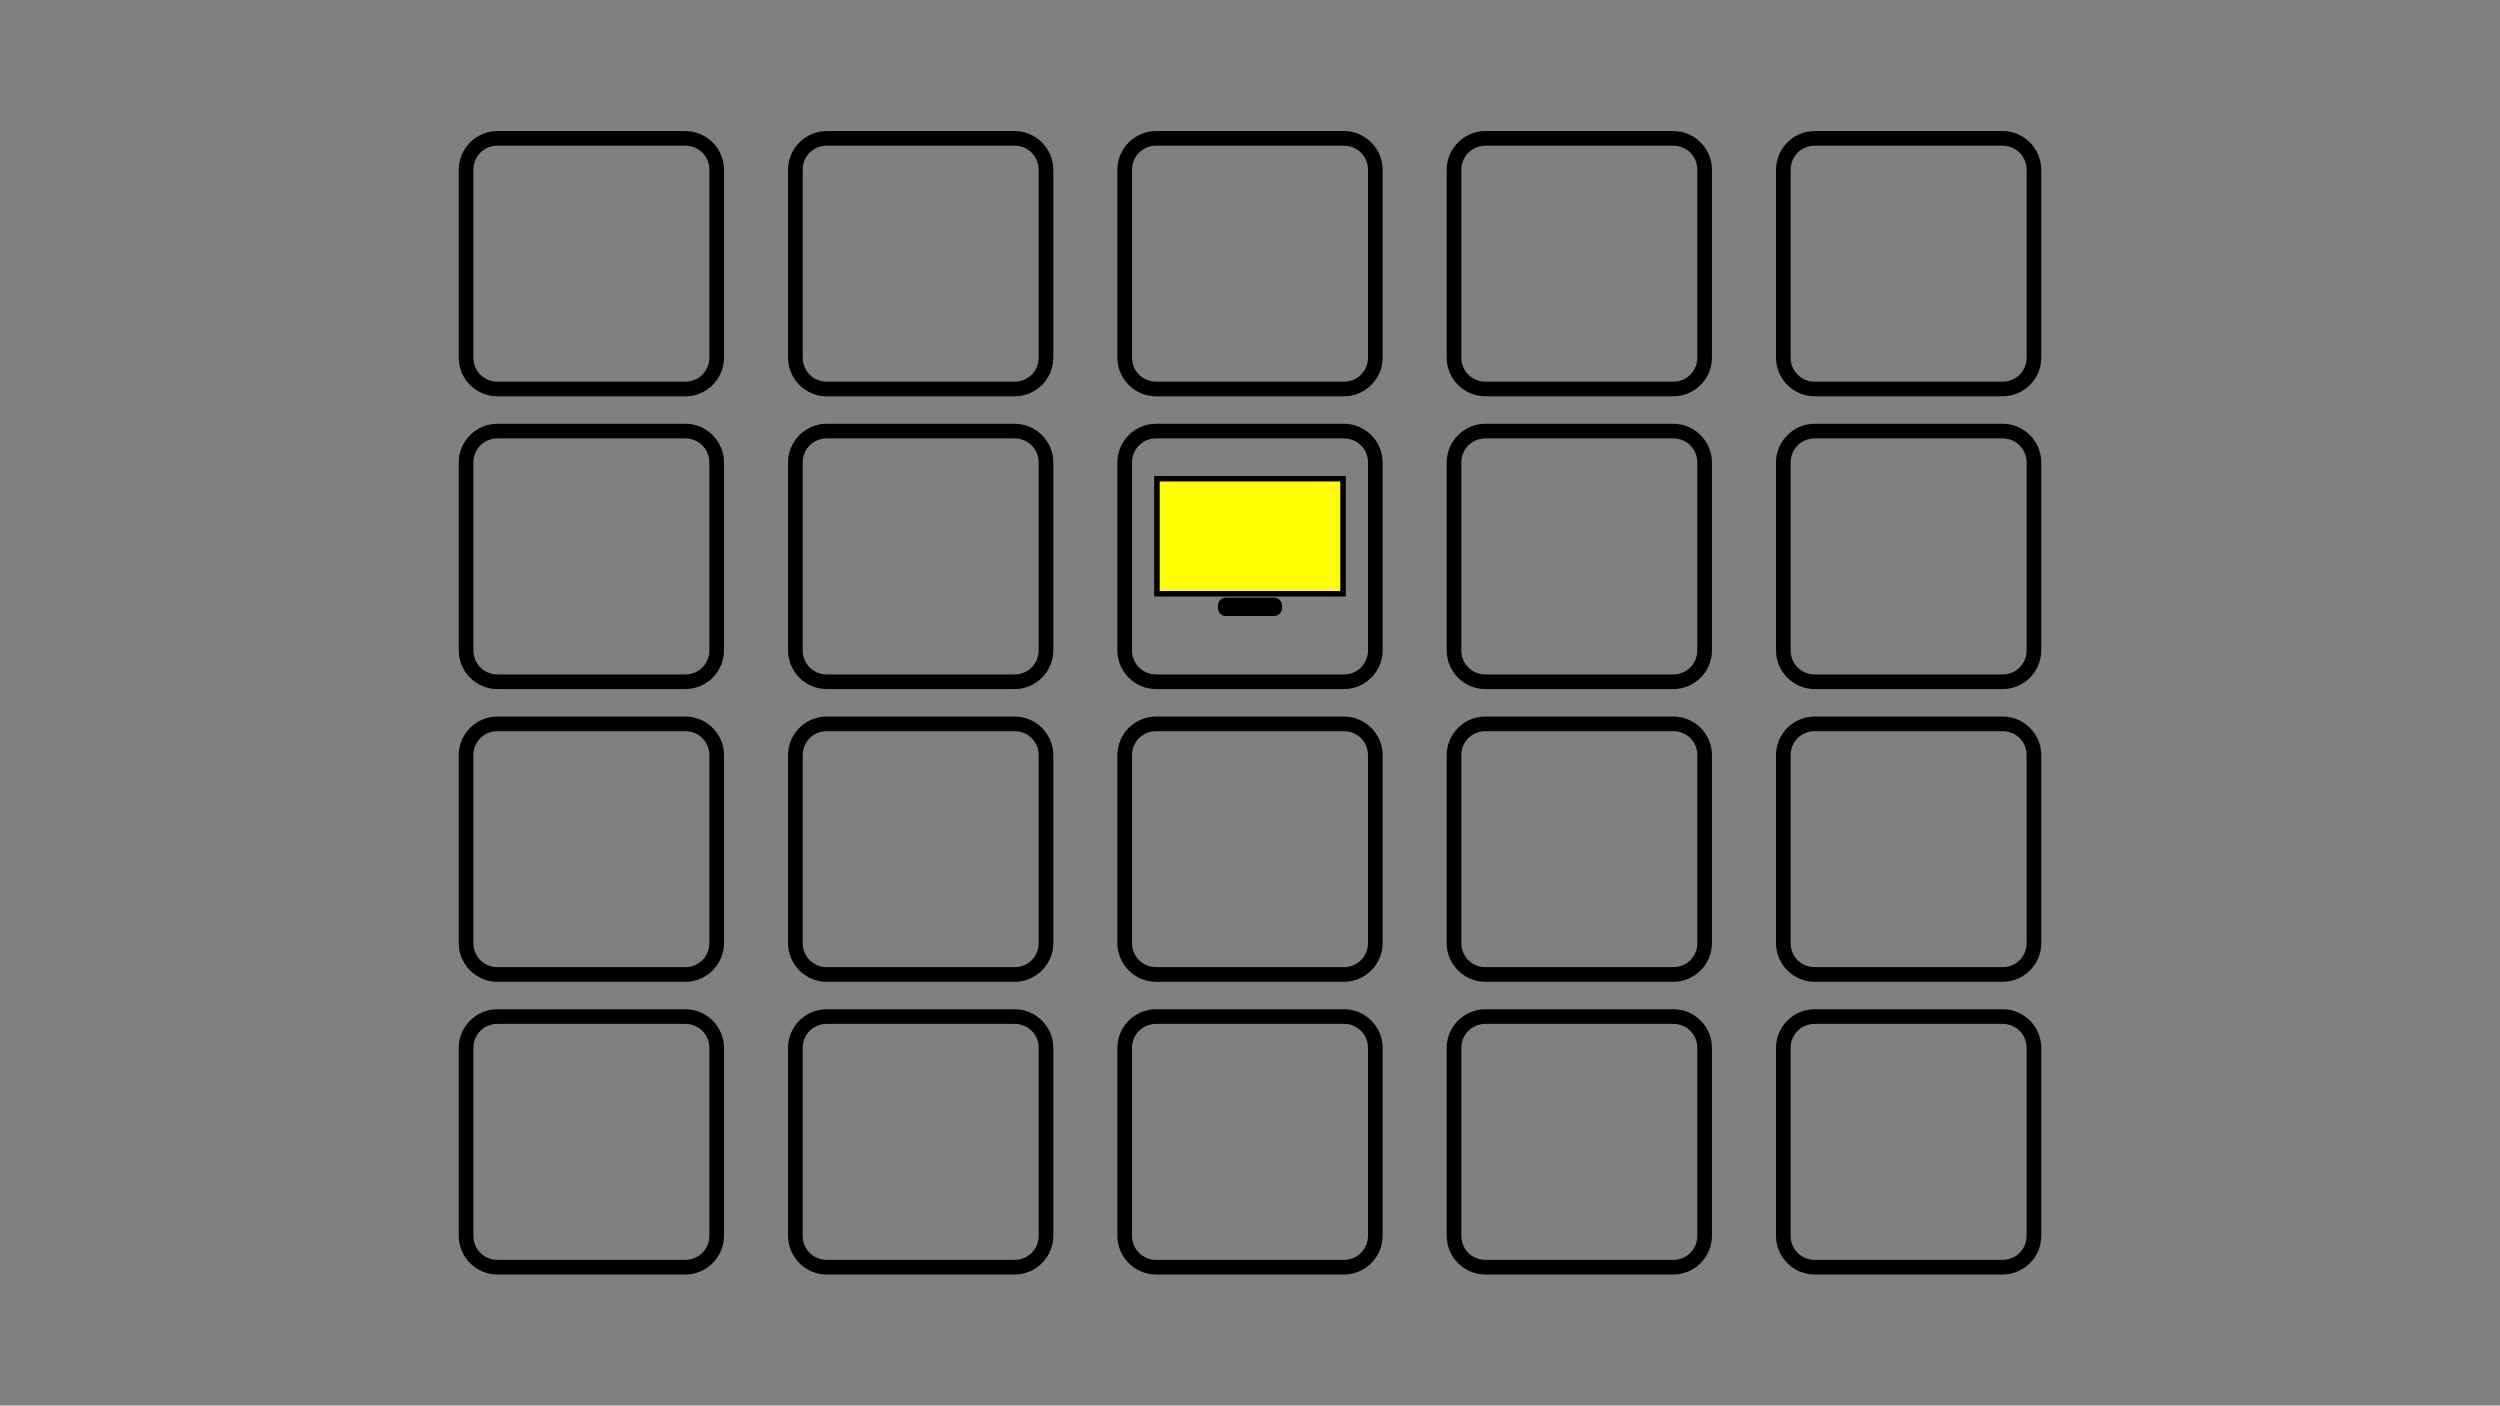 <?xml version="1.0" encoding="UTF-8" standalone="no"?>
<!-- Created with Inkscape (http://www.inkscape.org/) -->

<svg
   xmlns:dc="http://purl.org/dc/elements/1.1/"
   xmlns:cc="http://creativecommons.org/ns#"
   xmlns:rdf="http://www.w3.org/1999/02/22-rdf-syntax-ns#"
   xmlns:svg="http://www.w3.org/2000/svg"
   xmlns="http://www.w3.org/2000/svg"
   xmlns:sodipodi="http://sodipodi.sourceforge.net/DTD/sodipodi-0.dtd"
   xmlns:inkscape="http://www.inkscape.org/namespaces/inkscape"
   width="1366"
   height="768"
   id="svg2"
   version="1.1"
   inkscape:version="0.48.5 r10040"
   sodipodi:docname="cratewall.svg">
  <rect width="100%" height="100%" fill="#808080" stroke="none"/>
  <defs
     id="defs4" />
  <sodipodi:namedview
     id="base"
     pagecolor="#ffffff"
     bordercolor="#666666"
     borderopacity="1.0"
     inkscape:pageopacity="0.0"
     inkscape:pageshadow="2"
     inkscape:zoom="0.7"
     inkscape:cx="783.65422"
     inkscape:cy="247.42455"
     inkscape:document-units="px"
     inkscape:current-layer="layer1"
     showgrid="false"
     inkscape:window-width="1680"
     inkscape:window-height="1001"
     inkscape:window-x="22"
     inkscape:window-y="0"
     inkscape:window-maximized="0" />
  <g
     inkscape:label="Layer 1"
     inkscape:groupmode="layer"
     id="layer1"
     transform="translate(0,-284.362)">
    <path
       style="font-size:medium;font-style:normal;font-variant:normal;font-weight:normal;font-stretch:normal;text-indent:0;text-align:start;text-decoration:none;line-height:normal;letter-spacing:normal;word-spacing:normal;text-transform:none;direction:ltr;block-progression:tb;writing-mode:lr-tb;text-anchor:start;baseline-shift:baseline;color:#000000;fill:#000000;fill-opacity:1;stroke:none;stroke-width:8;marker:none;visibility:visible;display:inline;overflow:visible;enable-background:accumulate;font-family:Sans;-inkscape-font-specification:Sans"
       d="m 271.781,355.969 c -11.644,0 -21.125,9.512 -21.125,21.156 l 0,102.656 c 0,11.644 9.481,21.125 21.125,21.125 l 102.656,0 c 11.644,0 21.156,-9.481 21.156,-21.125 l 0,-102.656 c 0,-11.644 -9.512,-21.156 -21.156,-21.156 l -102.656,0 z m 0,8 102.656,0 c 7.35,0 13.156,5.806 13.156,13.156 l 0,102.656 c 0,7.35 -5.806,13.125 -13.156,13.125 l -102.656,0 c -7.35,0 -13.125,-5.775 -13.125,-13.125 l 0,-102.656 c 0,-7.35 5.775,-13.156 13.125,-13.156 z"
       id="rect2985"
       inkscape:connector-curvature="0" />
    <path
       style="font-size:medium;font-style:normal;font-variant:normal;font-weight:normal;font-stretch:normal;text-indent:0;text-align:start;text-decoration:none;line-height:normal;letter-spacing:normal;word-spacing:normal;text-transform:none;direction:ltr;block-progression:tb;writing-mode:lr-tb;text-anchor:start;baseline-shift:baseline;color:#000000;fill:#000000;fill-opacity:1;stroke:none;stroke-width:8;marker:none;visibility:visible;display:inline;overflow:visible;enable-background:accumulate;font-family:Sans;-inkscape-font-specification:Sans"
       d="m 451.719,355.969 c -11.644,0 -21.125,9.512 -21.125,21.156 l 0,102.656 c 0,11.644 9.481,21.125 21.125,21.125 l 102.656,0 c 11.644,0 21.156,-9.481 21.156,-21.125 l 0,-102.656 c 0,-11.644 -9.512,-21.156 -21.156,-21.156 l -102.656,0 z m 0,8 102.656,0 c 7.35,0 13.156,5.806 13.156,13.156 l 0,102.656 c 0,7.35 -5.806,13.125 -13.156,13.125 l -102.656,0 c -7.35,0 -13.125,-5.775 -13.125,-13.125 l 0,-102.656 c 0,-7.35 5.775,-13.156 13.125,-13.156 z"
       id="rect3755"
       inkscape:connector-curvature="0" />
    <path
       style="font-size:medium;font-style:normal;font-variant:normal;font-weight:normal;font-stretch:normal;text-indent:0;text-align:start;text-decoration:none;line-height:normal;letter-spacing:normal;word-spacing:normal;text-transform:none;direction:ltr;block-progression:tb;writing-mode:lr-tb;text-anchor:start;baseline-shift:baseline;color:#000000;fill:#000000;fill-opacity:1;stroke:none;stroke-width:8;marker:none;visibility:visible;display:inline;overflow:visible;enable-background:accumulate;font-family:Sans;-inkscape-font-specification:Sans"
       d="m 631.688,355.969 c -11.644,0 -21.156,9.512 -21.156,21.156 l 0,102.656 c 0,11.644 9.512,21.125 21.156,21.125 l 102.625,0 c 11.644,0 21.156,-9.481 21.156,-21.125 l 0,-102.656 c 0,-11.644 -9.512,-21.156 -21.156,-21.156 l -102.625,0 z m 0,8 102.625,0 c 7.35,0 13.156,5.806 13.156,13.156 l 0,102.656 c 0,7.35 -5.806,13.125 -13.156,13.125 l -102.625,0 c -7.35,0 -13.156,-5.775 -13.156,-13.125 l 0,-102.656 c 0,-7.35 5.806,-13.156 13.156,-13.156 z"
       id="rect3757"
       inkscape:connector-curvature="0" />
    <path
       style="font-size:medium;font-style:normal;font-variant:normal;font-weight:normal;font-stretch:normal;text-indent:0;text-align:start;text-decoration:none;line-height:normal;letter-spacing:normal;word-spacing:normal;text-transform:none;direction:ltr;block-progression:tb;writing-mode:lr-tb;text-anchor:start;baseline-shift:baseline;color:#000000;fill:#000000;fill-opacity:1;stroke:none;stroke-width:8;marker:none;visibility:visible;display:inline;overflow:visible;enable-background:accumulate;font-family:Sans;-inkscape-font-specification:Sans"
       d="m 811.625,355.969 c -11.644,0 -21.156,9.512 -21.156,21.156 l 0,102.656 c 0,11.644 9.512,21.125 21.156,21.125 l 102.656,0 c 11.644,0 21.125,-9.481 21.125,-21.125 l 0,-102.656 c 0,-11.644 -9.481,-21.156 -21.125,-21.156 l -102.656,0 z m 0,8 102.656,0 c 7.35,0 13.125,5.806 13.125,13.156 l 0,102.656 c 0,7.35 -5.775,13.125 -13.125,13.125 l -102.656,0 c -7.35,0 -13.156,-5.775 -13.156,-13.125 l 0,-102.656 c 0,-7.35 5.806,-13.156 13.156,-13.156 z"
       id="rect3759"
       inkscape:connector-curvature="0" />
    <path
       style="font-size:medium;font-style:normal;font-variant:normal;font-weight:normal;font-stretch:normal;text-indent:0;text-align:start;text-decoration:none;line-height:normal;letter-spacing:normal;word-spacing:normal;text-transform:none;direction:ltr;block-progression:tb;writing-mode:lr-tb;text-anchor:start;baseline-shift:baseline;color:#000000;fill:#000000;fill-opacity:1;stroke:none;stroke-width:8;marker:none;visibility:visible;display:inline;overflow:visible;enable-background:accumulate;font-family:Sans;-inkscape-font-specification:Sans"
       d="m 991.562,355.969 c -11.644,0 -21.156,9.512 -21.156,21.156 l 0,102.656 c 0,11.644 9.512,21.125 21.156,21.125 l 102.656,0 c 11.644,0 21.125,-9.481 21.125,-21.125 l 0,-102.656 c 0,-11.644 -9.481,-21.156 -21.125,-21.156 l -102.656,0 z m 0,8 102.656,0 c 7.35,0 13.125,5.806 13.125,13.156 l 0,102.656 c 0,7.35 -5.775,13.125 -13.125,13.125 l -102.656,0 c -7.35,0 -13.156,-5.775 -13.156,-13.125 l 0,-102.656 c 0,-7.35 5.806,-13.156 13.156,-13.156 z"
       id="rect3761"
       inkscape:connector-curvature="0" />
    <path
       style="font-size:medium;font-style:normal;font-variant:normal;font-weight:normal;font-stretch:normal;text-indent:0;text-align:start;text-decoration:none;line-height:normal;letter-spacing:normal;word-spacing:normal;text-transform:none;direction:ltr;block-progression:tb;writing-mode:lr-tb;text-anchor:start;baseline-shift:baseline;color:#000000;fill:#000000;fill-opacity:1;stroke:none;stroke-width:8;marker:none;visibility:visible;display:inline;overflow:visible;enable-background:accumulate;font-family:Sans;-inkscape-font-specification:Sans"
       d="m 271.781,515.906 c -11.644,0 -21.125,9.512 -21.125,21.156 l 0,102.656 c 0,11.644 9.481,21.156 21.125,21.156 l 102.656,0 c 11.644,0 21.156,-9.512 21.156,-21.156 l 0,-102.656 c 0,-11.644 -9.512,-21.156 -21.156,-21.156 l -102.656,0 z m 0,8 102.656,0 c 7.35,0 13.156,5.806 13.156,13.156 l 0,102.656 c 0,7.35 -5.806,13.156 -13.156,13.156 l -102.656,0 c -7.35,0 -13.125,-5.806 -13.125,-13.156 l 0,-102.656 c 0,-7.35 5.775,-13.156 13.125,-13.156 z"
       id="rect3763"
       inkscape:connector-curvature="0" />
    <path
       style="font-size:medium;font-style:normal;font-variant:normal;font-weight:normal;font-stretch:normal;text-indent:0;text-align:start;text-decoration:none;line-height:normal;letter-spacing:normal;word-spacing:normal;text-transform:none;direction:ltr;block-progression:tb;writing-mode:lr-tb;text-anchor:start;baseline-shift:baseline;color:#000000;fill:#000000;fill-opacity:1;stroke:none;stroke-width:8;marker:none;visibility:visible;display:inline;overflow:visible;enable-background:accumulate;font-family:Sans;-inkscape-font-specification:Sans"
       d="m 451.719,515.906 c -11.644,0 -21.125,9.512 -21.125,21.156 l 0,102.656 c 0,11.644 9.481,21.156 21.125,21.156 l 102.656,0 c 11.644,0 21.156,-9.512 21.156,-21.156 l 0,-102.656 c 0,-11.644 -9.512,-21.156 -21.156,-21.156 l -102.656,0 z m 0,8 102.656,0 c 7.35,0 13.156,5.806 13.156,13.156 l 0,102.656 c 0,7.35 -5.806,13.156 -13.156,13.156 l -102.656,0 c -7.35,0 -13.125,-5.806 -13.125,-13.156 l 0,-102.656 c 0,-7.35 5.775,-13.156 13.125,-13.156 z"
       id="rect3765"
       inkscape:connector-curvature="0" />
    <path
       style="font-size:medium;font-style:normal;font-variant:normal;font-weight:normal;font-stretch:normal;text-indent:0;text-align:start;text-decoration:none;line-height:normal;letter-spacing:normal;word-spacing:normal;text-transform:none;direction:ltr;block-progression:tb;writing-mode:lr-tb;text-anchor:start;baseline-shift:baseline;color:#000000;fill:#000000;fill-opacity:1;stroke:none;stroke-width:8;marker:none;visibility:visible;display:inline;overflow:visible;enable-background:accumulate;font-family:Sans;-inkscape-font-specification:Sans"
       d="m 631.688,515.906 c -11.644,0 -21.156,9.512 -21.156,21.156 l 0,102.656 c 0,11.644 9.512,21.156 21.156,21.156 l 102.625,0 c 11.644,0 21.156,-9.512 21.156,-21.156 l 0,-102.656 c 0,-11.644 -9.512,-21.156 -21.156,-21.156 l -102.625,0 z m 0,8 102.625,0 c 7.35,0 13.156,5.806 13.156,13.156 l 0,102.656 c 0,7.35 -5.806,13.156 -13.156,13.156 l -102.625,0 c -7.35,0 -13.156,-5.806 -13.156,-13.156 l 0,-102.656 c 0,-7.35 5.806,-13.156 13.156,-13.156 z"
       id="rect3767"
       inkscape:connector-curvature="0" />
    <path
       style="font-size:medium;font-style:normal;font-variant:normal;font-weight:normal;font-stretch:normal;text-indent:0;text-align:start;text-decoration:none;line-height:normal;letter-spacing:normal;word-spacing:normal;text-transform:none;direction:ltr;block-progression:tb;writing-mode:lr-tb;text-anchor:start;baseline-shift:baseline;color:#000000;fill:#000000;fill-opacity:1;stroke:none;stroke-width:8;marker:none;visibility:visible;display:inline;overflow:visible;enable-background:accumulate;font-family:Sans;-inkscape-font-specification:Sans"
       d="m 811.625,515.906 c -11.644,0 -21.156,9.512 -21.156,21.156 l 0,102.656 c 0,11.644 9.512,21.156 21.156,21.156 l 102.656,0 c 11.644,0 21.125,-9.512 21.125,-21.156 l 0,-102.656 c 0,-11.644 -9.481,-21.156 -21.125,-21.156 l -102.656,0 z m 0,8 102.656,0 c 7.35,0 13.125,5.806 13.125,13.156 l 0,102.656 c 0,7.35 -5.775,13.156 -13.125,13.156 l -102.656,0 c -7.35,0 -13.156,-5.806 -13.156,-13.156 l 0,-102.656 c 0,-7.35 5.806,-13.156 13.156,-13.156 z"
       id="rect3769"
       inkscape:connector-curvature="0" />
    <path
       style="font-size:medium;font-style:normal;font-variant:normal;font-weight:normal;font-stretch:normal;text-indent:0;text-align:start;text-decoration:none;line-height:normal;letter-spacing:normal;word-spacing:normal;text-transform:none;direction:ltr;block-progression:tb;writing-mode:lr-tb;text-anchor:start;baseline-shift:baseline;color:#000000;fill:#000000;fill-opacity:1;stroke:none;stroke-width:8;marker:none;visibility:visible;display:inline;overflow:visible;enable-background:accumulate;font-family:Sans;-inkscape-font-specification:Sans"
       d="m 991.562,515.906 c -11.644,0 -21.156,9.512 -21.156,21.156 l 0,102.656 c 0,11.644 9.512,21.156 21.156,21.156 l 102.656,0 c 11.644,0 21.125,-9.512 21.125,-21.156 l 0,-102.656 c 0,-11.644 -9.481,-21.156 -21.125,-21.156 l -102.656,0 z m 0,8 102.656,0 c 7.35,0 13.125,5.806 13.125,13.156 l 0,102.656 c 0,7.35 -5.775,13.156 -13.125,13.156 l -102.656,0 c -7.35,0 -13.156,-5.806 -13.156,-13.156 l 0,-102.656 c 0,-7.35 5.806,-13.156 13.156,-13.156 z"
       id="rect3771"
       inkscape:connector-curvature="0" />
    <path
       style="font-size:medium;font-style:normal;font-variant:normal;font-weight:normal;font-stretch:normal;text-indent:0;text-align:start;text-decoration:none;line-height:normal;letter-spacing:normal;word-spacing:normal;text-transform:none;direction:ltr;block-progression:tb;writing-mode:lr-tb;text-anchor:start;baseline-shift:baseline;color:#000000;fill:#000000;fill-opacity:1;stroke:none;stroke-width:8;marker:none;visibility:visible;display:inline;overflow:visible;enable-background:accumulate;font-family:Sans;-inkscape-font-specification:Sans"
       d="m 271.781,675.875 c -11.644,0 -21.125,9.481 -21.125,21.125 l 0,102.656 c 0,11.644 9.481,21.156 21.125,21.156 l 102.656,0 c 11.644,0 21.156,-9.512 21.156,-21.156 l 0,-102.656 c 0,-11.644 -9.512,-21.125 -21.156,-21.125 l -102.656,0 z m 0,8 102.656,0 c 7.35,0 13.156,5.775 13.156,13.125 l 0,102.656 c 0,7.35 -5.806,13.156 -13.156,13.156 l -102.656,0 c -7.35,0 -13.125,-5.806 -13.125,-13.156 l 0,-102.656 c 0,-7.35 5.775,-13.125 13.125,-13.125 z"
       id="rect3773"
       inkscape:connector-curvature="0" />
    <path
       style="font-size:medium;font-style:normal;font-variant:normal;font-weight:normal;font-stretch:normal;text-indent:0;text-align:start;text-decoration:none;line-height:normal;letter-spacing:normal;word-spacing:normal;text-transform:none;direction:ltr;block-progression:tb;writing-mode:lr-tb;text-anchor:start;baseline-shift:baseline;color:#000000;fill:#000000;fill-opacity:1;stroke:none;stroke-width:8;marker:none;visibility:visible;display:inline;overflow:visible;enable-background:accumulate;font-family:Sans;-inkscape-font-specification:Sans"
       d="m 451.719,675.875 c -11.644,0 -21.125,9.481 -21.125,21.125 l 0,102.656 c 0,11.644 9.481,21.156 21.125,21.156 l 102.656,0 c 11.644,0 21.156,-9.512 21.156,-21.156 l 0,-102.656 c 0,-11.644 -9.512,-21.125 -21.156,-21.125 l -102.656,0 z m 0,8 102.656,0 c 7.35,0 13.156,5.775 13.156,13.125 l 0,102.656 c 0,7.35 -5.806,13.156 -13.156,13.156 l -102.656,0 c -7.35,0 -13.125,-5.806 -13.125,-13.156 l 0,-102.656 c 0,-7.35 5.775,-13.125 13.125,-13.125 z"
       id="rect3775"
       inkscape:connector-curvature="0" />
    <path
       style="font-size:medium;font-style:normal;font-variant:normal;font-weight:normal;font-stretch:normal;text-indent:0;text-align:start;text-decoration:none;line-height:normal;letter-spacing:normal;word-spacing:normal;text-transform:none;direction:ltr;block-progression:tb;writing-mode:lr-tb;text-anchor:start;baseline-shift:baseline;color:#000000;fill:#000000;fill-opacity:1;stroke:none;stroke-width:8;marker:none;visibility:visible;display:inline;overflow:visible;enable-background:accumulate;font-family:Sans;-inkscape-font-specification:Sans"
       d="m 631.688,675.875 c -11.644,0 -21.156,9.481 -21.156,21.125 l 0,102.656 c 0,11.644 9.512,21.156 21.156,21.156 l 102.625,0 c 11.644,0 21.156,-9.512 21.156,-21.156 l 0,-102.656 c 0,-11.644 -9.512,-21.125 -21.156,-21.125 l -102.625,0 z m 0,8 102.625,0 c 7.35,0 13.156,5.775 13.156,13.125 l 0,102.656 c 0,7.35 -5.806,13.156 -13.156,13.156 l -102.625,0 c -7.35,0 -13.156,-5.806 -13.156,-13.156 l 0,-102.656 c 0,-7.35 5.806,-13.125 13.156,-13.125 z"
       id="rect3777"
       inkscape:connector-curvature="0" />
    <path
       style="font-size:medium;font-style:normal;font-variant:normal;font-weight:normal;font-stretch:normal;text-indent:0;text-align:start;text-decoration:none;line-height:normal;letter-spacing:normal;word-spacing:normal;text-transform:none;direction:ltr;block-progression:tb;writing-mode:lr-tb;text-anchor:start;baseline-shift:baseline;color:#000000;fill:#000000;fill-opacity:1;stroke:none;stroke-width:8;marker:none;visibility:visible;display:inline;overflow:visible;enable-background:accumulate;font-family:Sans;-inkscape-font-specification:Sans"
       d="m 811.625,675.875 c -11.644,0 -21.156,9.481 -21.156,21.125 l 0,102.656 c 0,11.644 9.512,21.156 21.156,21.156 l 102.656,0 c 11.644,0 21.125,-9.512 21.125,-21.156 l 0,-102.656 c 0,-11.644 -9.481,-21.125 -21.125,-21.125 l -102.656,0 z m 0,8 102.656,0 c 7.35,0 13.125,5.775 13.125,13.125 l 0,102.656 c 0,7.35 -5.775,13.156 -13.125,13.156 l -102.656,0 c -7.35,0 -13.156,-5.806 -13.156,-13.156 l 0,-102.656 c 0,-7.35 5.806,-13.125 13.156,-13.125 z"
       id="rect3779"
       inkscape:connector-curvature="0" />
    <path
       style="font-size:medium;font-style:normal;font-variant:normal;font-weight:normal;font-stretch:normal;text-indent:0;text-align:start;text-decoration:none;line-height:normal;letter-spacing:normal;word-spacing:normal;text-transform:none;direction:ltr;block-progression:tb;writing-mode:lr-tb;text-anchor:start;baseline-shift:baseline;color:#000000;fill:#000000;fill-opacity:1;stroke:none;stroke-width:8;marker:none;visibility:visible;display:inline;overflow:visible;enable-background:accumulate;font-family:Sans;-inkscape-font-specification:Sans"
       d="m 991.562,675.875 c -11.644,0 -21.156,9.481 -21.156,21.125 l 0,102.656 c 0,11.644 9.512,21.156 21.156,21.156 l 102.656,0 c 11.644,0 21.125,-9.512 21.125,-21.156 l 0,-102.656 c 0,-11.644 -9.481,-21.125 -21.125,-21.125 l -102.656,0 z m 0,8 102.656,0 c 7.35,0 13.125,5.775 13.125,13.125 l 0,102.656 c 0,7.35 -5.775,13.156 -13.125,13.156 l -102.656,0 c -7.35,0 -13.156,-5.806 -13.156,-13.156 l 0,-102.656 c 0,-7.35 5.806,-13.125 13.156,-13.125 z"
       id="rect3781"
       inkscape:connector-curvature="0" />
    <path
       style="font-size:medium;font-style:normal;font-variant:normal;font-weight:normal;font-stretch:normal;text-indent:0;text-align:start;text-decoration:none;line-height:normal;letter-spacing:normal;word-spacing:normal;text-transform:none;direction:ltr;block-progression:tb;writing-mode:lr-tb;text-anchor:start;baseline-shift:baseline;color:#000000;fill:#000000;fill-opacity:1;stroke:none;stroke-width:8;marker:none;visibility:visible;display:inline;overflow:visible;enable-background:accumulate;font-family:Sans;-inkscape-font-specification:Sans"
       d="m 271.781,835.812 c -11.644,0 -21.125,9.481 -21.125,21.125 l 0,102.656 c 0,11.644 9.481,21.156 21.125,21.156 l 102.656,0 c 11.644,0 21.156,-9.512 21.156,-21.156 l 0,-102.656 c 0,-11.644 -9.512,-21.125 -21.156,-21.125 l -102.656,0 z m 0,8 102.656,0 c 7.35,0 13.156,5.775 13.156,13.125 l 0,102.656 c 0,7.35 -5.806,13.156 -13.156,13.156 l -102.656,0 c -7.35,0 -13.125,-5.806 -13.125,-13.156 l 0,-102.656 c 0,-7.35 5.775,-13.125 13.125,-13.125 z"
       id="rect3783"
       inkscape:connector-curvature="0" />
    <path
       style="font-size:medium;font-style:normal;font-variant:normal;font-weight:normal;font-stretch:normal;text-indent:0;text-align:start;text-decoration:none;line-height:normal;letter-spacing:normal;word-spacing:normal;text-transform:none;direction:ltr;block-progression:tb;writing-mode:lr-tb;text-anchor:start;baseline-shift:baseline;color:#000000;fill:#000000;fill-opacity:1;stroke:none;stroke-width:8;marker:none;visibility:visible;display:inline;overflow:visible;enable-background:accumulate;font-family:Sans;-inkscape-font-specification:Sans"
       d="m 451.719,835.812 c -11.644,0 -21.125,9.481 -21.125,21.125 l 0,102.656 c 0,11.644 9.481,21.156 21.125,21.156 l 102.656,0 c 11.644,0 21.156,-9.512 21.156,-21.156 l 0,-102.656 c 0,-11.644 -9.512,-21.125 -21.156,-21.125 l -102.656,0 z m 0,8 102.656,0 c 7.35,0 13.156,5.775 13.156,13.125 l 0,102.656 c 0,7.35 -5.806,13.156 -13.156,13.156 l -102.656,0 c -7.35,0 -13.125,-5.806 -13.125,-13.156 l 0,-102.656 c 0,-7.35 5.775,-13.125 13.125,-13.125 z"
       id="rect3785"
       inkscape:connector-curvature="0" />
    <path
       style="font-size:medium;font-style:normal;font-variant:normal;font-weight:normal;font-stretch:normal;text-indent:0;text-align:start;text-decoration:none;line-height:normal;letter-spacing:normal;word-spacing:normal;text-transform:none;direction:ltr;block-progression:tb;writing-mode:lr-tb;text-anchor:start;baseline-shift:baseline;color:#000000;fill:#000000;fill-opacity:1;stroke:none;stroke-width:8;marker:none;visibility:visible;display:inline;overflow:visible;enable-background:accumulate;font-family:Sans;-inkscape-font-specification:Sans"
       d="m 631.688,835.812 c -11.644,0 -21.156,9.481 -21.156,21.125 l 0,102.656 c 0,11.644 9.512,21.156 21.156,21.156 l 102.625,0 c 11.644,0 21.156,-9.512 21.156,-21.156 l 0,-102.656 c 0,-11.644 -9.512,-21.125 -21.156,-21.125 l -102.625,0 z m 0,8 102.625,0 c 7.35,0 13.156,5.775 13.156,13.125 l 0,102.656 c 0,7.35 -5.806,13.156 -13.156,13.156 l -102.625,0 c -7.35,0 -13.156,-5.806 -13.156,-13.156 l 0,-102.656 c 0,-7.35 5.806,-13.125 13.156,-13.125 z"
       id="rect3787"
       inkscape:connector-curvature="0" />
    <path
       style="font-size:medium;font-style:normal;font-variant:normal;font-weight:normal;font-stretch:normal;text-indent:0;text-align:start;text-decoration:none;line-height:normal;letter-spacing:normal;word-spacing:normal;text-transform:none;direction:ltr;block-progression:tb;writing-mode:lr-tb;text-anchor:start;baseline-shift:baseline;color:#000000;fill:#000000;fill-opacity:1;stroke:none;stroke-width:8;marker:none;visibility:visible;display:inline;overflow:visible;enable-background:accumulate;font-family:Sans;-inkscape-font-specification:Sans"
       d="m 811.625,835.812 c -11.644,0 -21.156,9.481 -21.156,21.125 l 0,102.656 c 0,11.644 9.512,21.156 21.156,21.156 l 102.656,0 c 11.644,0 21.125,-9.512 21.125,-21.156 l 0,-102.656 c 0,-11.644 -9.481,-21.125 -21.125,-21.125 l -102.656,0 z m 0,8 102.656,0 c 7.35,0 13.125,5.775 13.125,13.125 l 0,102.656 c 0,7.35 -5.775,13.156 -13.125,13.156 l -102.656,0 c -7.35,0 -13.156,-5.806 -13.156,-13.156 l 0,-102.656 c 0,-7.35 5.806,-13.125 13.156,-13.125 z"
       id="rect3789"
       inkscape:connector-curvature="0" />
    <path
       style="font-size:medium;font-style:normal;font-variant:normal;font-weight:normal;font-stretch:normal;text-indent:0;text-align:start;text-decoration:none;line-height:normal;letter-spacing:normal;word-spacing:normal;text-transform:none;direction:ltr;block-progression:tb;writing-mode:lr-tb;text-anchor:start;baseline-shift:baseline;color:#000000;fill:#000000;fill-opacity:1;stroke:none;stroke-width:8;marker:none;visibility:visible;display:inline;overflow:visible;enable-background:accumulate;font-family:Sans;-inkscape-font-specification:Sans"
       d="m 991.562,835.812 c -11.644,0 -21.156,9.481 -21.156,21.125 l 0,102.656 c 0,11.644 9.512,21.156 21.156,21.156 l 102.656,0 c 11.644,0 21.125,-9.512 21.125,-21.156 l 0,-102.656 c 0,-11.644 -9.481,-21.125 -21.125,-21.125 l -102.656,0 z m 0,8 102.656,0 c 7.35,0 13.125,5.775 13.125,13.125 l 0,102.656 c 0,7.35 -5.775,13.156 -13.125,13.156 l -102.656,0 c -7.35,0 -13.156,-5.806 -13.156,-13.156 l 0,-102.656 c 0,-7.35 5.806,-13.125 13.156,-13.125 z"
       id="rect3791"
       inkscape:connector-curvature="0" />
    <path
       style="fill:#ffff00;stroke:none"
       d="m 632.148,545.934 101.705,0 0,62.857 -101.705,0 z"
       id="rect3961" />
    <path
       style="font-size:medium;font-style:normal;font-variant:normal;font-weight:normal;font-stretch:normal;text-indent:0;text-align:start;text-decoration:none;line-height:normal;letter-spacing:normal;word-spacing:normal;text-transform:none;direction:ltr;block-progression:tb;writing-mode:lr-tb;text-anchor:start;baseline-shift:baseline;color:#000000;fill:#000000;fill-opacity:1;fill-rule:nonzero;stroke:none;stroke-width:3;marker:none;visibility:visible;display:inline;overflow:visible;enable-background:accumulate;font-family:Sans;-inkscape-font-specification:Sans"
       d="m 630.656,544.438 0,1.5 0,62.844 0,1.5 1.5,0 101.688,0 1.5,0 0,-1.5 0,-62.844 0,-1.5 -1.5,0 -101.688,0 -1.5,0 z m 3,3 98.688,0 0,59.844 -98.688,0 0,-59.844 z"
       id="rect3877"
       inkscape:connector-curvature="0" />
    <path
       style="fill:#000000;fill-opacity:1;stroke:none"
       d="m 669.786,610.934 26.429,0 c 2.374,0 4.286,1.911 4.286,4.286 l 0,1.429 c 0,2.374 -1.911,4.286 -4.286,4.286 l -26.429,0 c -2.374,0 -4.286,-1.911 -4.286,-4.286 l 0,-1.429 c 0,-2.374 1.911,-4.286 4.286,-4.286 z"
       id="rect3879" />
  </g>
</svg>
